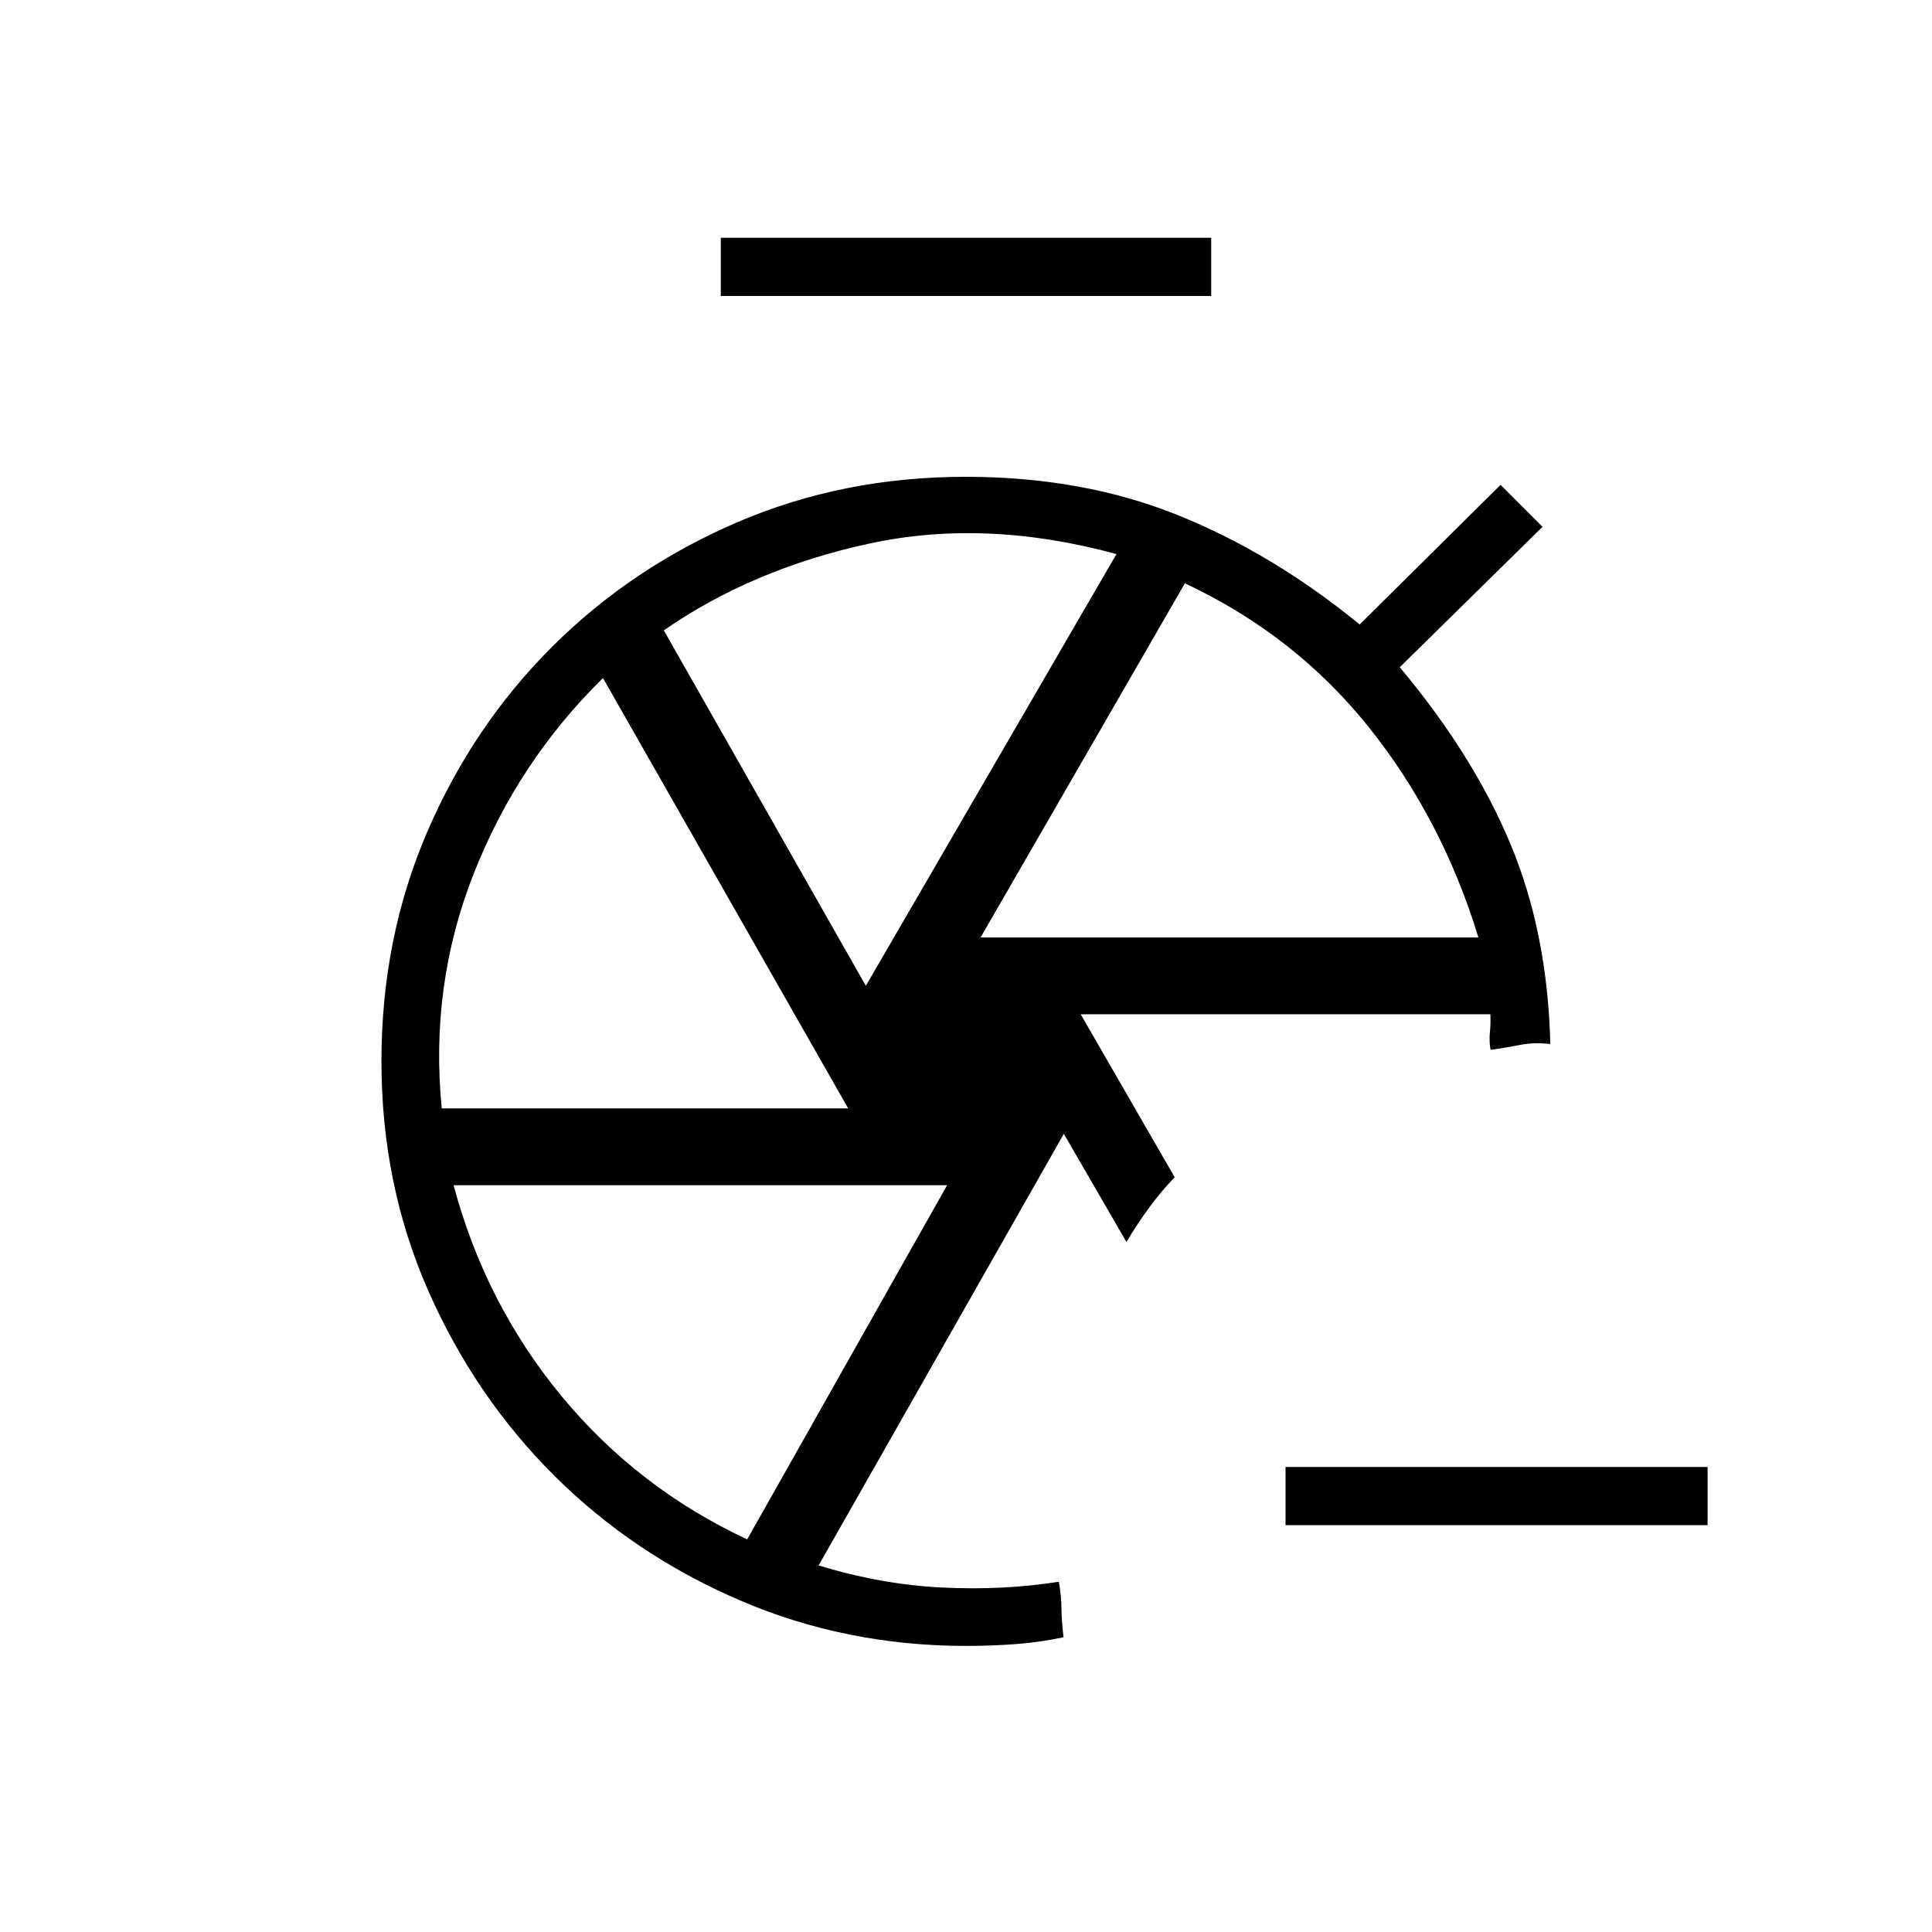 <svg xmlns="http://www.w3.org/2000/svg" height="20" viewBox="0 -960 960 960" width="20"><path d="M848.5-202.154H638.769v-28.923H848.5v28.923ZM480-432.615ZM537-456l46.692 80.975q-6.692 6.91-12.782 15.219-6.089 8.31-11.179 16.96l-31.116-53.769-121.846 214.461q31.193 9.539 61.538 11 30.344 1.462 57.847-2.884 1.231 7.141 1.269 13.012.039 5.872 1.039 14.565-11.5 2.461-23.423 3.384-11.924.923-25.039.923-59.739 0-112.469-22.687-52.731-22.688-92.159-61.95-39.428-39.263-62.631-91.979-23.203-52.716-23.203-113.877 0-61.161 22.711-113.905 22.71-52.744 61.985-91.959t91.894-61.89q52.619-22.676 113.714-22.676 58.043 0 105.293 19 47.25 19 90.48 54.384l70-69.384 20.847 20.846-70.923 69.781Q732-584.962 750.5-540.711q18.5 44.25 19.846 99.48-8.038-.923-14.981.443-6.942 1.365-14.711 2.48-.769-4.423-.327-8.788.442-4.366.223-8.904H537ZM358.154-812.923v-28.923h243.692v28.923H358.154Zm129.077 318.769h247.384q-18-59-54.613-104.692-36.614-45.691-91.233-71.308l-101.538 176Zm-57 24L554.769-684.69q-65.231-17.772-123.173-5.137-57.942 12.635-101.75 43.058l100.385 176.615Zm-210.73 60.923h201.96L299.615-623.077q-42.192 41.385-64.173 97.049-21.98 55.665-15.941 116.797Zm151.773 214.154 99.341-176h-245.23q15.73 58.846 53.517 104.654 37.787 45.808 92.372 71.346Z"/></svg>